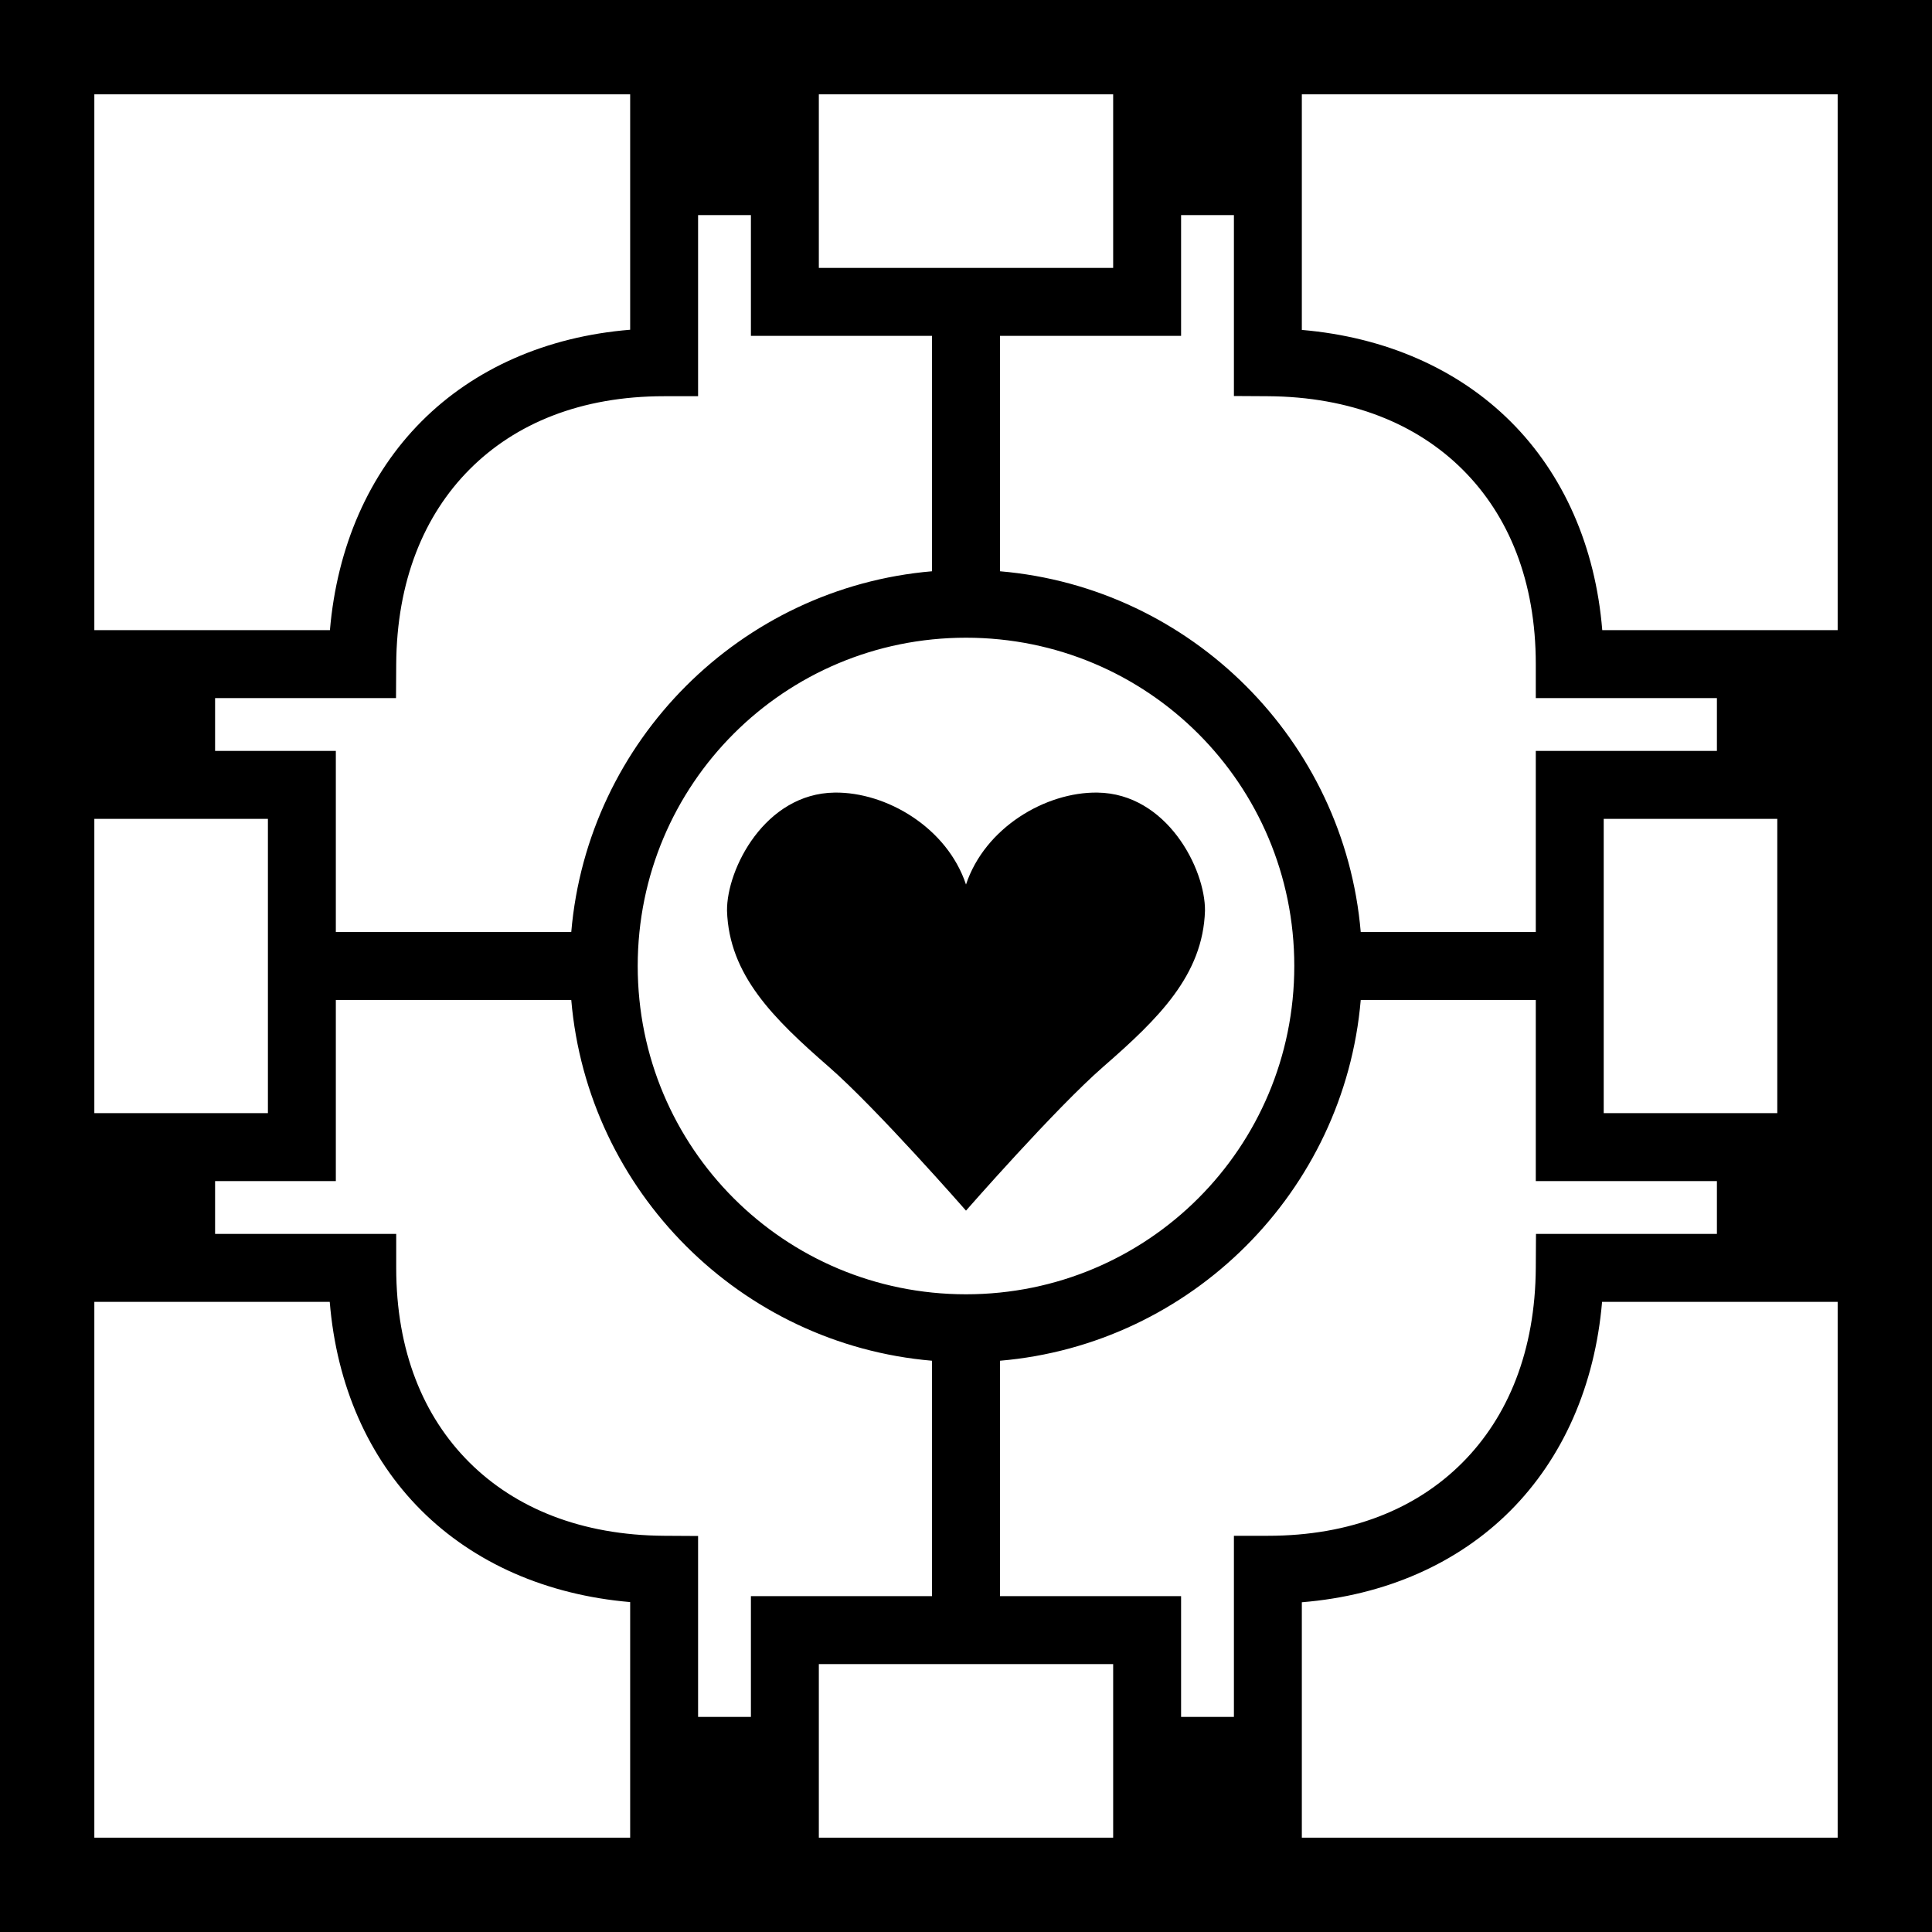 <svg xmlns="http://www.w3.org/2000/svg" viewBox="0 0 512 512" width="512" height="512"><path d="M0 0h512v512H0z"/><path fill="#fff" d="M25 25v142h62.432c1.901-22.183 10.369-41.386 24.302-55.355C125.66 97.685 144.82 89.192 167 87.385V25H25zm192 0v46h78V25h-78zm128 0v62.432c22.183 1.901 41.386 10.369 55.355 24.302 13.96 13.925 22.453 33.086 24.26 55.266H487V25H345zM185 57v48h-9c-22 0-39.37 7.173-51.521 19.355-12.152 12.183-19.348 29.668-19.479 51.698l-.053 8.947H57v14h32v48h62.39c4.33-50.72 44.89-91.28 95.61-95.61V89h-48V57h-14zm128 0v32h-48v62.39c50.72 4.33 91.28 44.89 95.61 95.61H407v-48h48v-14h-48v-9c0-22-7.173-39.37-19.355-51.521-12.183-12.152-29.668-19.348-51.698-19.479l-8.947-.053V57h-14zm-57 112c-48.155 0-87 38.845-87 87s38.845 87 87 87 87-38.845 87-87-38.845-87-87-87zm-34.799 41.043c13.685-.168 29.758 9.24 34.799 24.363 5.041-15.124 21.114-24.53 34.799-24.363 18.492.227 28.641 20.276 28.535 31.314-.542 17.05-12.307 28.577-26.941 41.327C279.663 293.774 256 320.83 256 320.83s-23.663-27.056-36.393-38.146c-14.634-12.75-26.4-24.278-26.941-41.327-.106-11.038 10.043-31.087 28.535-31.314zM25 217v78h46v-78H25zm400 0v78h46v-78h-46zM89 265v48H57v14h48v9c0 22 7.173 39.37 19.355 51.521 12.183 12.152 29.668 19.348 51.698 19.479l8.947.053V455h14v-32h48v-62.39c-50.72-4.33-91.28-44.89-95.61-95.61H89zm271.61 0c-4.33 50.72-44.89 91.28-95.61 95.61V423h48v32h14v-48h9c22 0 39.37-7.173 51.521-19.355 12.152-12.183 19.348-29.668 19.479-51.698l.053-8.947H455v-14h-48v-48h-46.39zM25 345v142h142v-62.432c-22.183-1.901-41.386-10.369-55.355-24.302C97.685 386.34 89.192 367.18 87.385 345H25zm399.568 0c-1.901 22.183-10.369 41.386-24.302 55.355-13.925 13.96-33.086 22.453-55.266 24.26V487h142V345h-62.432zM217 441v46h78v-46h-78z"/></svg>